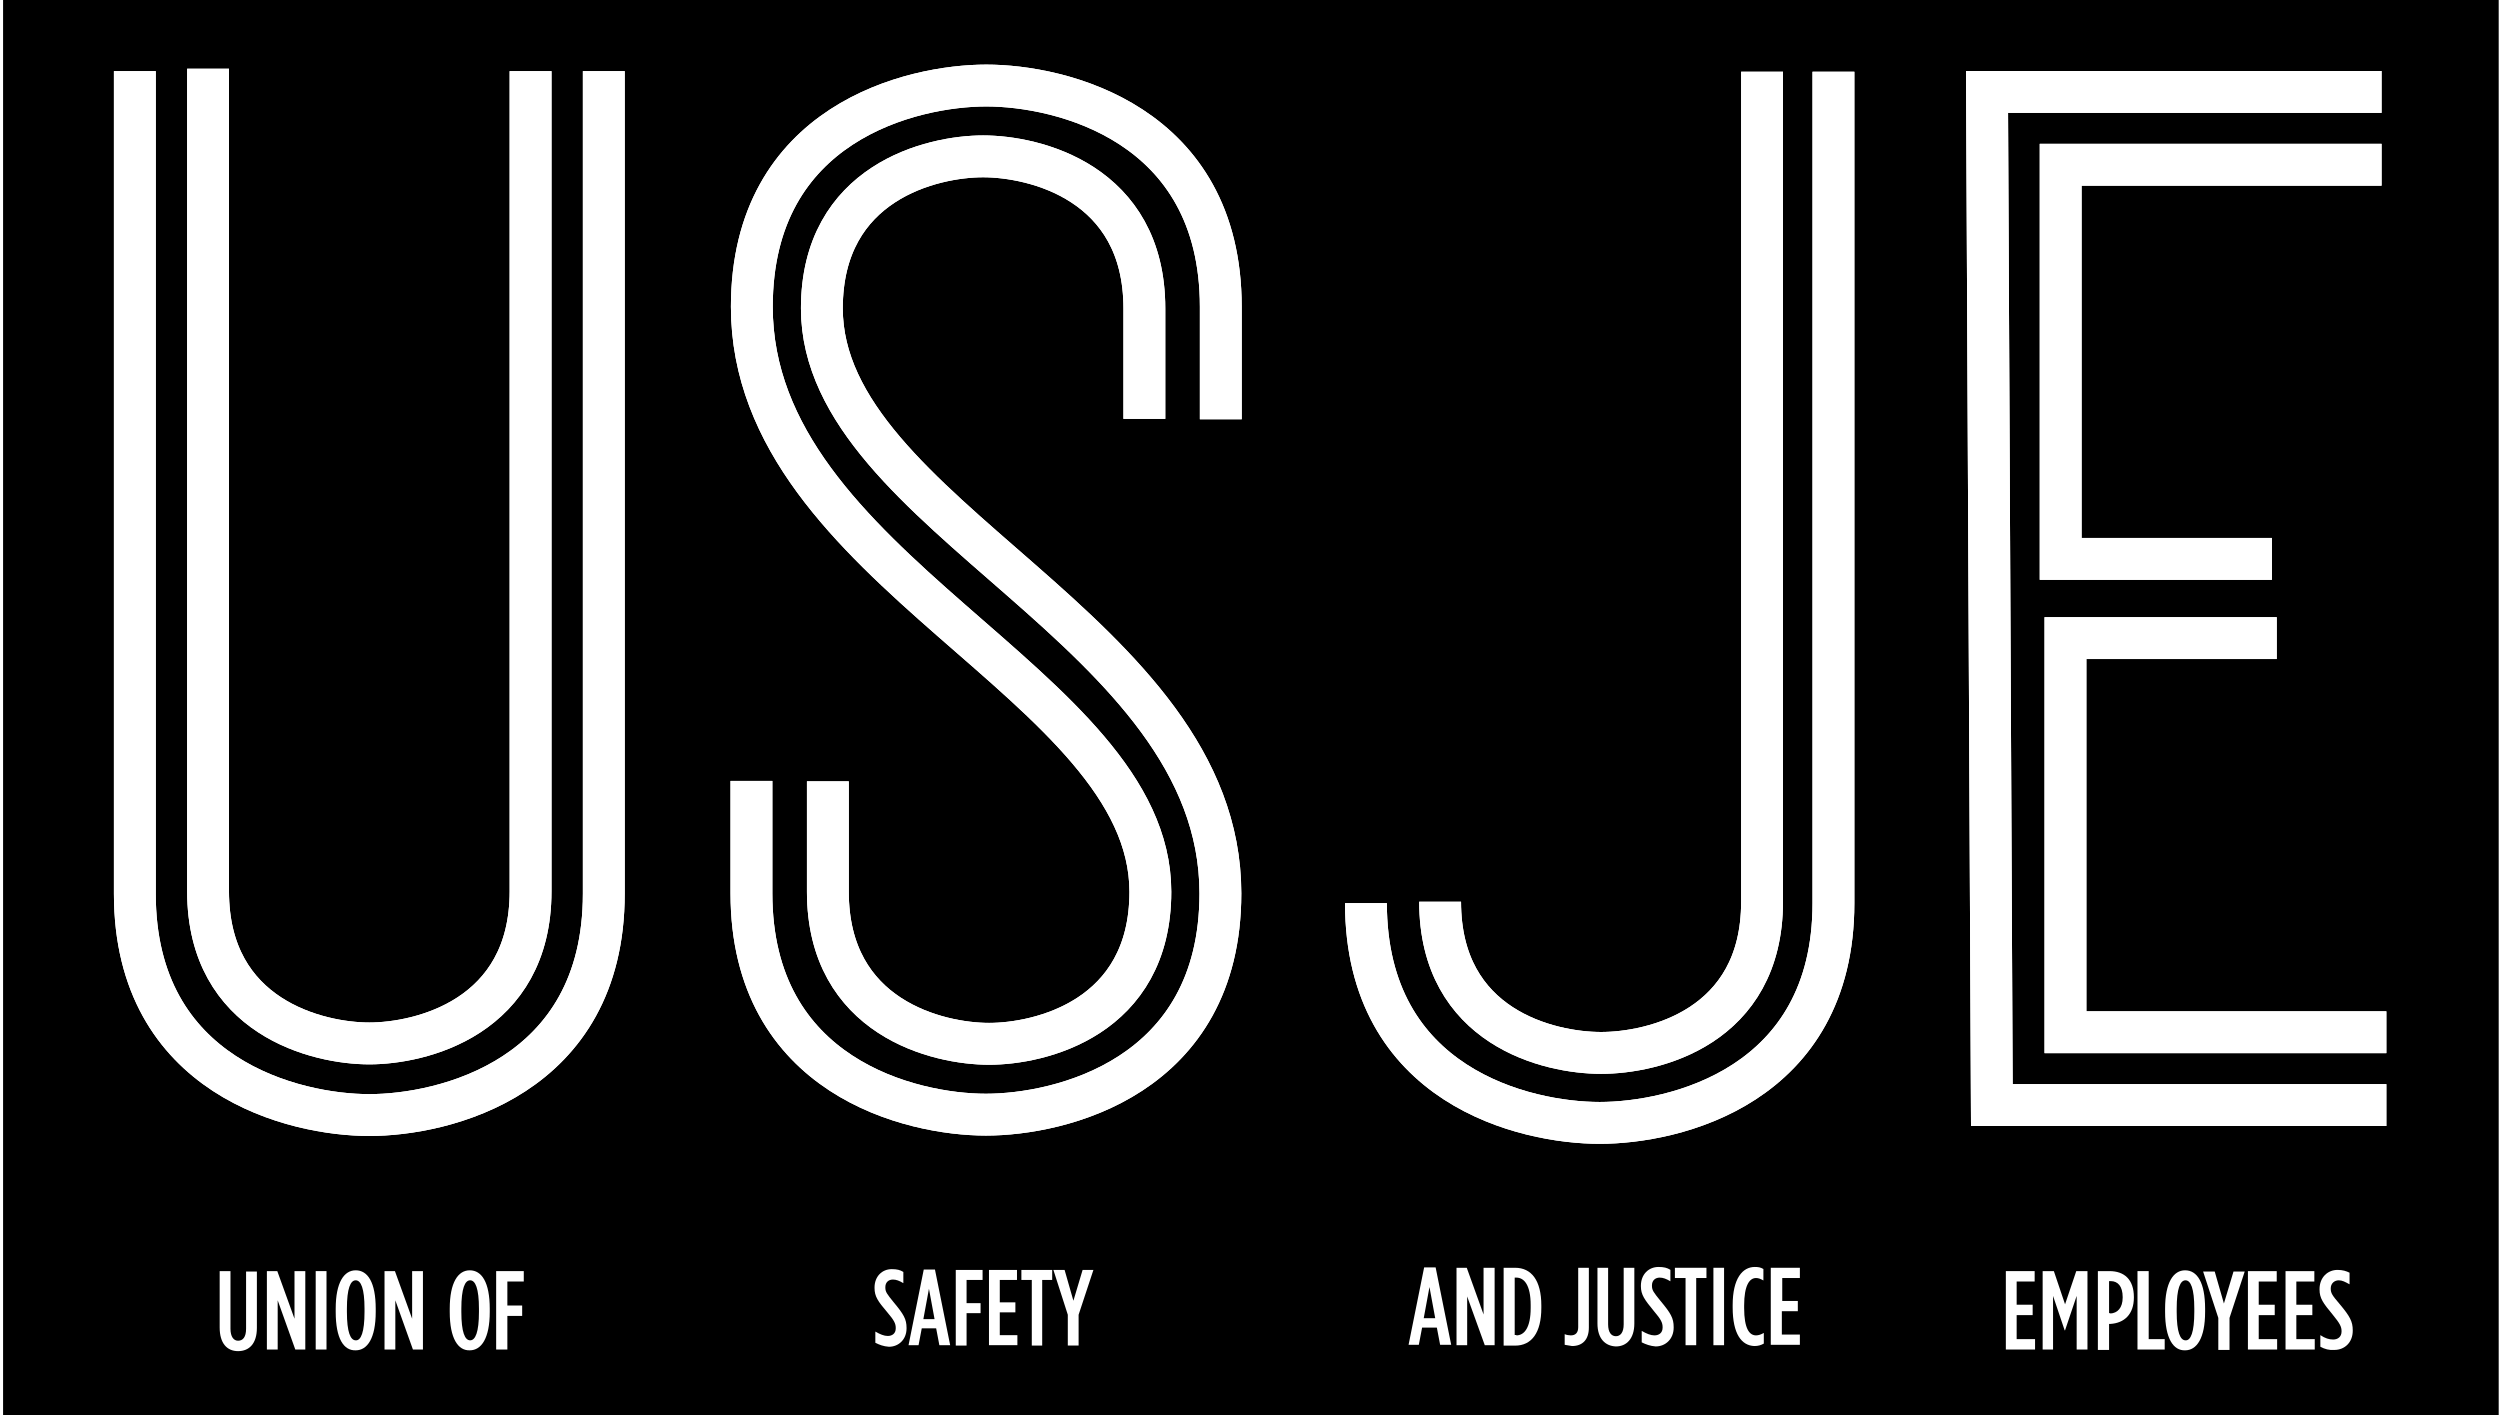 <svg version="1.1" id="usge_svg" x="0px" y="0px" viewBox="-28.4 -16.075 624.8 353.65" width="100%" height="100%" xmlns="http://www.w3.org/2000/svg">
  <rect x="-27.63" y="-16.46" width="623.703" height="354.035"/>
  <filter id="blur" x="-50%" width="200%" y="-50%" height="200%">
    <feGaussianBlur in="SourceGraphic" stdDeviation="4"/>
  </filter>
  <g fill="none" stroke-width="10.46" stroke-miterlimit="10">
    <g stroke="#272727">
      <path id="usge_svg_10" d="M122.5,1.7v205.6c0,46.1-40.2,55.3-58.6,55.3 c-18.5,0-58.6-9.3-58.6-55.3V1.7"/>
      <path id="usge_svg_11" d="M23.6,1.1v205.6c0,31.6,27.6,38,40.3,38 c12.7,0,40.3-6.4,40.3-38V1.7"/>
      <path id="usge_svg_20" d="M178.5,179.2v27.6c0,31.6,27.6,38,40.3,38 s40.3-6.4,40.3-38c0-52-99.6-80.3-99.6-146.2c0-46.1,40.2-55.3,58.6-55.3c18.5,0,58.6,9.3,58.6,55.3v28.1"/>
      <path id="usge_svg_21" d="M257.6,88.6V61c0-31.6-27.6-38-40.3-38 c-12.7,0-40.3,6.4-40.3,38c0,52,99.6,80.3,99.6,146.2c0,46.1-40.2,55.3-58.6,55.3c-18.5,0-58.6-9.3-58.6-55.3v-28.1"/>
      <path id="usge_svg_30" d="M 429.814 1.85 L 429.814 209.641 C 429.814 255.467 389.936 264.562 371.396 264.562 C 352.855 264.562 312.977 255.467 312.977 209.641"/>
      <path id="usge_svg_31" d="M 331.515 209.291 C 331.515 240.775 358.802 247.071 371.744 247.071 C 384.688 247.071 411.974 240.775 411.974 209.291 L 411.974 1.85"/>
      <polyline id="usge_svg_40" points="566.8,6.9 468.2,6.9 469.4,260.1 568,260.1 "/>
      <polyline id="usge_svg_41" points="568,241.9 487.8,241.9 487.8,143.4 540.6,143.4 "/>
      <polyline id="usge_svg_42" points="566.8,25.1 486.6,25.1 486.6,123.6 539.4,123.6 "/>
    </g>
    <g stroke="white" filter="url(#blur)">
      <path id="usge_svg_10b" d="M122.5,1.7v205.6c0,46.1-40.2,55.3-58.6,55.3 c-18.5,0-58.6-9.3-58.6-55.3V1.7"/>
      <path id="usge_svg_11b" d="M23.6,1.1v205.6c0,31.6,27.6,38,40.3,38 c12.7,0,40.3-6.4,40.3-38V1.7"/>
      <path id="usge_svg_20b" d="M178.5,179.2v27.6c0,31.6,27.6,38,40.3,38 s40.3-6.4,40.3-38c0-52-99.6-80.3-99.6-146.2c0-46.1,40.2-55.3,58.6-55.3c18.5,0,58.6,9.3,58.6,55.3v28.1"/>
      <path id="usge_svg_21b" d="M257.6,88.6V61c0-31.6-27.6-38-40.3-38 c-12.7,0-40.3,6.4-40.3,38c0,52,99.6,80.3,99.6,146.2c0,46.1-40.2,55.3-58.6,55.3c-18.5,0-58.6-9.3-58.6-55.3v-28.1"/>
      <path id="usge_svg_30b" d="M 429.814 1.85 L 429.814 209.641 C 429.814 255.467 389.936 264.562 371.396 264.562 C 352.855 264.562 312.977 255.467 312.977 209.641"/>
      <path id="usge_svg_31b" d="M 331.515 209.291 C 331.515 240.775 358.802 247.071 371.744 247.071 C 384.688 247.071 411.974 240.775 411.974 209.291 L 411.974 1.85"/>
      <polyline id="usge_svg_40b" points="566.8,6.9 468.2,6.9 469.4,260.1 568,260.1 "/>
      <polyline id="usge_svg_41b" points="568,241.9 487.8,241.9 487.8,143.4 540.6,143.4 "/>
      <polyline id="usge_svg_42b" points="566.8,25.1 486.6,25.1 486.6,123.6 539.4,123.6 "/>
    </g>
    <g stroke="white">
      <path id="usge_svg_10w" d="M122.5,1.7v205.6c0,46.1-40.2,55.3-58.6,55.3 c-18.5,0-58.6-9.3-58.6-55.3V1.7"/>
      <path id="usge_svg_11w" d="M23.6,1.1v205.6c0,31.6,27.6,38,40.3,38 c12.7,0,40.3-6.4,40.3-38V1.7"/>
      <path id="usge_svg_20w" d="M178.5,179.2v27.6c0,31.6,27.6,38,40.3,38 s40.3-6.4,40.3-38c0-52-99.6-80.3-99.6-146.2c0-46.1,40.2-55.3,58.6-55.3c18.5,0,58.6,9.3,58.6,55.3v28.1"/>
      <path id="usge_svg_21w" d="M257.6,88.6V61c0-31.6-27.6-38-40.3-38 c-12.7,0-40.3,6.4-40.3,38c0,52,99.6,80.3,99.6,146.2c0,46.1-40.2,55.3-58.6,55.3c-18.5,0-58.6-9.3-58.6-55.3v-28.1"/>
      <path id="usge_svg_30w" d="M 429.814 1.85 L 429.814 209.641 C 429.814 255.467 389.936 264.562 371.396 264.562 C 352.855 264.562 312.977 255.467 312.977 209.641"/>
      <path id="usge_svg_31w" d="M 331.515 209.291 C 331.515 240.775 358.802 247.071 371.744 247.071 C 384.688 247.071 411.974 240.775 411.974 209.291 L 411.974 1.85"/>
      <polyline id="usge_svg_40w" points="566.8,6.9 468.2,6.9 469.4,260.1 568,260.1 "/>
      <polyline id="usge_svg_41w" points="568,241.9 487.8,241.9 487.8,143.4 540.6,143.4 "/>
      <polyline id="usge_svg_42w" points="566.8,25.1 486.6,25.1 486.6,123.6 539.4,123.6 "/>
    </g>
  </g>
  <g fill="white">
    <g id="usge_svg_union">
      <path d="M26.5,315.7v-14.1h2.7V316c0,2,0.8,3,1.9,3c1.2,0,2-0.9,2-3v-14.3h2.7v14.1c0,3.9-1.9,5.8-4.7,5.8&#10;&#9;&#9;&#9;&#9;S26.5,319.6,26.5,315.7z"/>
      <path d="M38.3,301.6h2.6l4.3,11.9v-11.9h2.7v19.6h-2.5L41,308.9v12.3h-2.7V301.6z"/>
      <path d="M50.5,301.6h2.7v19.6h-2.7V301.6z"/>
      <path d="M55.5,311.8V311c0-6.6,2.1-9.6,5-9.6c3,0,5,3,5,9.6v0.8c0,6.6-2.1,9.6-5,9.6&#10;&#9;&#9;&#9;&#9;C57.5,321.5,55.5,318.5,55.5,311.8z M62.7,311.8V311c0-5.1-0.9-7.1-2.2-7.1c-1.3,0-2.2,2-2.2,7.1v0.8c0,5.1,0.9,7.1,2.2,7.1&#10;&#9;&#9;&#9;&#9;C61.8,319,62.7,316.9,62.7,311.8z"/>
      <path d="M67.7,301.6h2.6l4.3,11.9v-11.9h2.7v19.6h-2.5l-4.4-12.3v12.3h-2.7V301.6z"/>
      <path d="M84,311.8V311c0-6.6,2.1-9.6,5-9.6c3,0,5,3,5,9.6v0.8c0,6.6-2.1,9.6-5,9.6C86.1,321.5,84,318.5,84,311.8z&#10;&#9;&#9;&#9;&#9; M91.3,311.8V311c0-5.1-0.9-7.1-2.2-7.1s-2.2,2-2.2,7.1v0.8c0,5.1,0.9,7.1,2.2,7.1S91.3,316.9,91.3,311.8z"/>
      <path d="M95.6,301.6h6.9v2.6h-4.1v6h3.7v2.6h-3.7v8.4h-2.8V301.6z"/>
    </g>
    <g id="usge_svg_solicitor" transform="matrix(1, 0, 0, 1, -26.014, 3.417)">
      <path class="st0" d="M 216.379 316.092 L 216.379 313.292 C 217.579 313.992 218.579 314.392 219.479 314.392 C 220.579 314.392 221.479 313.792 221.479 312.492 L 221.479 312.392 C 221.479 311.292 221.079 310.492 219.379 308.492 C 216.979 305.692 216.179 304.492 216.179 302.392 L 216.179 302.292 C 216.179 299.492 218.079 297.692 220.479 297.692 C 221.779 297.692 222.579 297.892 223.379 298.392 L 223.379 301.192 C 222.379 300.592 221.579 300.292 220.779 300.292 C 219.679 300.292 218.879 300.992 218.879 302.192 L 218.879 302.292 C 218.879 303.392 219.279 303.892 220.979 305.992 C 223.479 308.992 224.179 310.192 224.179 312.392 L 224.179 312.492 C 224.179 315.292 222.179 317.092 219.779 317.092 C 218.379 316.992 217.379 316.592 216.379 316.092 Z" style="fill: rgb(255, 255, 255);"/>
      <path class="st0" d="M 228.479 297.792 L 231.279 297.792 L 235.079 316.692 L 232.379 316.692 L 231.579 312.492 L 227.979 312.492 L 227.179 316.692 L 224.679 316.692 L 228.479 297.792 Z M 231.179 310.192 L 229.779 302.592 L 228.379 310.192 L 231.179 310.192 Z" style="fill: rgb(255, 255, 255);"/>
      <path class="st0" d="M 236.479 297.892 L 243.179 297.892 L 243.179 300.392 L 239.179 300.392 L 239.179 306.192 L 242.679 306.192 L 242.679 308.692 L 239.179 308.692 L 239.179 316.792 L 236.479 316.792 L 236.479 297.892 Z" style="fill: rgb(255, 255, 255);"/>
      <path class="st0" d="M 244.779 297.892 L 251.779 297.892 L 251.779 300.392 L 247.479 300.392 L 247.479 305.992 L 251.379 305.992 L 251.379 308.492 L 247.479 308.492 L 247.479 314.192 L 251.879 314.192 L 251.879 316.692 L 244.779 316.692 L 244.779 297.892 Z" style="fill: rgb(255, 255, 255);"/>
      <path class="st0" d="M 255.479 300.392 L 252.879 300.392 L 252.879 297.892 L 260.579 297.892 L 260.579 300.392 L 258.079 300.392 L 258.079 316.792 L 255.479 316.792 L 255.479 300.392 Z" style="fill: rgb(255, 255, 255);"/>
      <path class="st0" d="M 264.479 309.092 L 260.879 297.892 L 263.679 297.892 L 265.879 305.592 L 268.179 297.892 L 270.879 297.892 L 267.179 309.092 L 267.179 316.792 L 264.479 316.792 L 264.479 309.092 Z" style="fill: rgb(255, 255, 255);"/>
    </g>
    <g id="usge_svg_general" transform="matrix(1.024, 0, 0, 1.024, -20.702, 140.056)">
      <path class="st0" d="M 340.063 156.845 L 342.863 156.845 L 346.663 175.745 L 343.963 175.745 L 343.163 171.545 L 339.563 171.545 L 338.763 175.745 L 336.263 175.745 L 340.063 156.845 Z M 342.763 169.245 L 341.363 161.645 L 339.963 169.245 L 342.763 169.245 Z" style="fill: rgb(255, 255, 255);"/>
      <path class="st0" d="M 347.963 156.945 L 350.463 156.945 L 354.563 168.345 L 354.563 156.945 L 357.263 156.945 L 357.263 175.845 L 354.863 175.845 L 350.563 163.945 L 350.563 175.845 L 347.963 175.845 L 347.963 156.945 Z" style="fill: rgb(255, 255, 255);"/>
      <path class="st0" d="M 359.463 156.945 L 362.263 156.945 C 366.263 156.945 368.663 160.045 368.663 166.145 L 368.663 166.745 C 368.663 172.845 366.263 175.945 362.263 175.945 L 359.463 175.945 L 359.463 156.945 Z M 362.563 173.445 C 364.463 173.445 366.063 171.645 366.063 166.745 L 366.063 166.045 C 366.063 161.145 364.463 159.345 362.563 159.345 L 362.163 159.345 L 362.163 173.345 L 362.563 173.345 Z" style="fill: rgb(255, 255, 255);"/>
      <path class="st0" d="M 374.363 175.745 L 374.363 173.145 C 374.763 173.345 375.463 173.445 375.863 173.445 C 376.963 173.445 377.663 172.845 377.663 171.445 L 377.663 156.945 L 380.263 156.945 L 380.263 171.545 C 380.263 174.545 378.663 176.045 376.163 176.045 C 375.463 175.945 374.863 175.845 374.363 175.745 Z" style="fill: rgb(255, 255, 255);"/>
      <path class="st0" d="M 382.363 170.545 L 382.363 156.945 L 384.963 156.945 L 384.963 170.745 C 384.963 172.745 385.763 173.645 386.863 173.645 C 387.963 173.645 388.763 172.745 388.763 170.745 L 388.763 156.945 L 391.363 156.945 L 391.363 170.545 C 391.363 174.245 389.463 176.145 386.863 176.145 C 384.263 176.045 382.363 174.245 382.363 170.545 Z" style="fill: rgb(255, 255, 255);"/>
      <path class="st0" d="M 393.163 175.145 L 393.163 172.345 C 394.363 173.045 395.363 173.445 396.263 173.445 C 397.363 173.445 398.263 172.845 398.263 171.545 L 398.263 171.445 C 398.263 170.345 397.863 169.545 396.163 167.545 C 393.863 164.745 392.963 163.545 392.963 161.445 L 392.963 161.345 C 392.963 158.545 394.863 156.745 397.263 156.745 C 398.563 156.745 399.363 156.945 400.163 157.445 L 400.163 160.245 C 399.163 159.645 398.363 159.345 397.563 159.345 C 396.463 159.345 395.663 160.045 395.663 161.245 L 395.663 161.345 C 395.663 162.445 396.063 162.945 397.763 165.045 C 400.263 168.045 400.963 169.245 400.963 171.445 L 400.963 171.545 C 400.963 174.345 398.963 176.145 396.563 176.145 C 395.263 176.045 394.163 175.645 393.163 175.145 Z" style="fill: rgb(255, 255, 255);"/>
      <path class="st0" d="M 403.863 159.445 L 401.263 159.445 L 401.263 156.945 L 408.963 156.945 L 408.963 159.445 L 406.463 159.445 L 406.463 175.845 L 403.863 175.845 L 403.863 159.445 Z" style="fill: rgb(255, 255, 255);"/>
      <path class="st0" d="M 410.663 156.945 L 413.263 156.945 L 413.263 175.845 L 410.663 175.845 L 410.663 156.945 Z" style="fill: rgb(255, 255, 255);"/>
      <path class="st0" d="M 415.363 166.645 L 415.363 166.045 C 415.363 159.545 417.763 156.745 420.763 156.745 C 421.663 156.745 422.163 156.845 422.863 157.245 L 422.863 160.045 C 422.163 159.645 421.663 159.445 421.063 159.445 C 419.463 159.445 418.163 161.245 418.163 166.145 L 418.163 166.745 C 418.163 171.845 419.463 173.445 421.063 173.445 C 421.663 173.445 422.263 173.245 422.963 172.845 L 422.963 175.445 C 422.263 175.845 421.563 176.045 420.663 176.045 C 417.563 175.945 415.363 173.145 415.363 166.645 Z" style="fill: rgb(255, 255, 255);"/>
      <path class="st0" d="M 424.763 156.945 L 431.763 156.945 L 431.763 159.445 L 427.463 159.445 L 427.463 165.045 L 431.263 165.045 L 431.263 167.545 L 427.363 167.545 L 427.363 173.245 L 431.763 173.245 L 431.763 175.745 L 424.663 175.745 L 424.663 156.945 Z" style="fill: rgb(255, 255, 255);"/>
    </g>
    <g id="usge_svg_employees">
      <path d="M472.8,301.6h7.3v2.6h-4.5v5.8h4v2.6h-4v6h4.6v2.6h-7.3V301.6z"/>
      <path d="M482.1,301.6h2.8l2.8,8.3l2.8-8.3h2.8v19.6h-2.7v-13.4l-2.9,8.6h-0.1l-2.9-8.6v13.4h-2.6V301.6z"/>
      <path d="M495.9,301.6h2.9c3.7,0,6.1,2.1,6.1,6.5v0.1c0,4.2-2.4,6.4-5.9,6.6h-0.3v6.5h-2.8V301.6z M499,312.2&#10;&#9;&#9;&#9;&#9;c1.8-0.1,3.1-1.4,3.1-4v-0.1c0-2.7-1.2-4-3-4h-0.4v8H499z"/>
      <path d="M505.8,301.6h2.8v17h4v2.6h-6.8V301.6z"/>
      <path d="M512.7,311.8V311c0-6.6,2.1-9.6,5-9.6c3,0,5,3,5,9.6v0.8c0,6.6-2.1,9.6-5,9.6&#10;&#9;&#9;&#9;&#9;C514.8,321.5,512.7,318.5,512.7,311.8z M520,311.8V311c0-5.1-0.9-7.1-2.2-7.1c-1.3,0-2.2,2-2.2,7.1v0.8c0,5.1,0.9,7.1,2.2,7.1&#10;&#9;&#9;&#9;&#9;C519.1,319,520,316.9,520,311.8z"/>
      <path d="M526,313.3l-3.8-11.6h2.9l2.3,8l2.4-8h2.8l-3.8,11.6v8H526V313.3z"/>
      <path d="M533.3,301.6h7.3v2.6h-4.5v5.8h4v2.6h-4v6h4.6v2.6h-7.3V301.6z"/>
      <path d="M542.7,301.6h7.3v2.6h-4.5v5.8h4v2.6h-4v6h4.6v2.6h-7.3V301.6z"/>
      <path d="M551.5,320.5v-2.9c1.2,0.8,2.2,1.1,3.2,1.1c1.2,0,2.1-0.7,2.1-2v-0.1c0-1.1-0.4-1.9-2.2-4.1&#10;&#9;&#9;&#9;&#9;c-2.4-2.9-3.3-4.1-3.3-6.3v-0.1c0-2.9,2-4.8,4.5-4.8c1.3,0,2.2,0.3,3,0.7v2.9c-1.1-0.6-1.8-1-2.7-1c-1.1,0-2,0.8-2,2v0.1&#10;&#9;&#9;&#9;&#9;c0,1.1,0.4,1.7,2.2,3.8c2.6,3.1,3.3,4.4,3.3,6.6v0.1c0,2.9-2,4.8-4.6,4.8C553.7,321.4,552.6,321.1,551.5,320.5z"/>
    </g>
    <g transform="matrix(1, 0, 0, 1, 216.179, 297.692)"/>
  </g>
</svg>